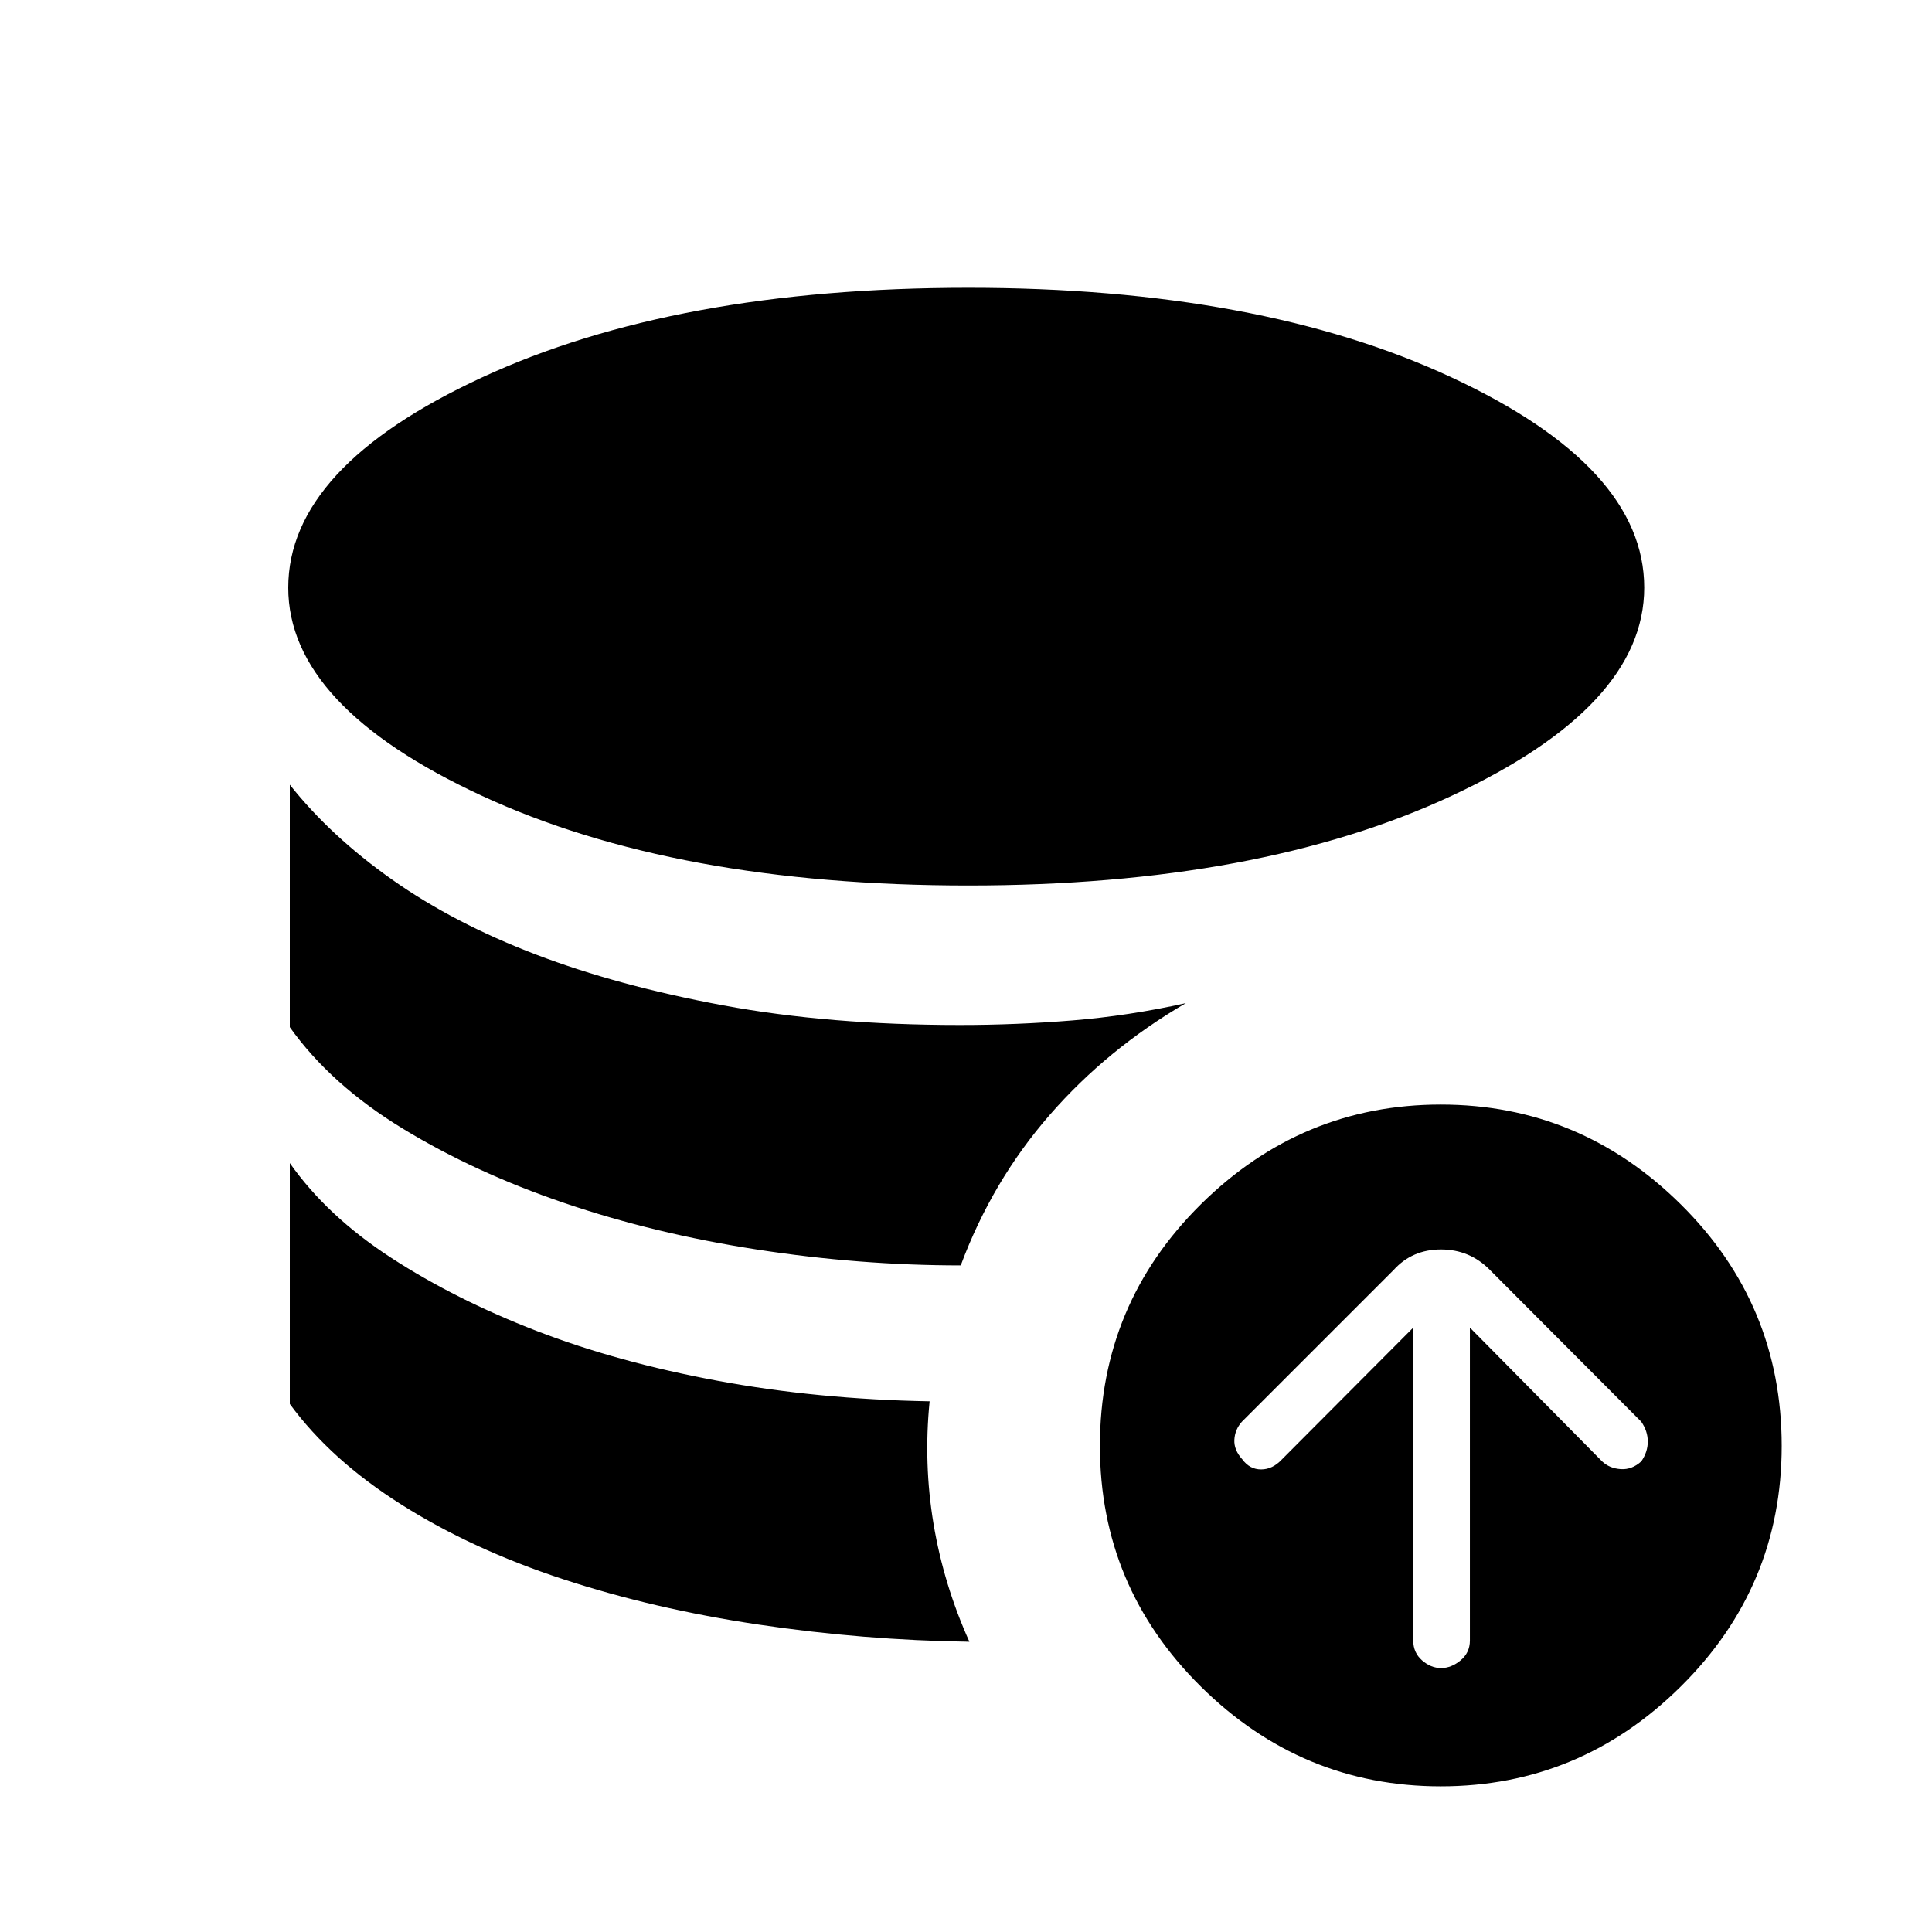 <svg xmlns="http://www.w3.org/2000/svg" height="48" viewBox="0 -960 960 960" width="48"><path d="M461.92-263.69q-3.08 30.88 1.96 60.98 5.04 30.09 17.81 58.48-52.77-.77-104.84-8.54-52.08-7.77-97.16-22.58-45.07-14.8-80.19-37-35.12-22.19-55.5-50.03v-119.7q18.62 26.46 50.5 47.16 31.88 20.69 72.08 36.23 40.19 15.54 89.88 24.77t105.46 10.23Zm127.31-197.85q-39.08 22.77-67.64 55.54-28.57 32.77-44.21 74.77-50.3 0-101.26-7.89-50.97-7.88-95.58-23.07-44.62-15.19-80.39-37Q164.38-421 144-449.62v-120.46q20.38 25.7 51 47.27 30.62 21.58 71.31 37.12t93.15 25.27q52.46 9.73 117.54 9.73 28 0 55.92-2.27 27.93-2.27 56.31-8.58ZM481.18-520q-145.52 0-241.73-44.57-96.22-44.57-96.22-103.42 0-59.86 96.22-104.43Q335.66-817 481.18-817q144.51 0 240.17 44.57Q817-727.86 817-668.01q0 58.86-95.65 103.43Q625.69-520 481.18-520Zm221.05 219.69v155.46q0 6.03 4.37 9.87 4.38 3.83 9.47 3.83 5.08 0 9.7-3.83 4.61-3.84 4.61-9.87v-155.46l65.7 66.46q3.66 3.47 9.23 3.85 5.57.38 10.23-3.85 3.23-4.66 3.23-9.84 0-5.19-3.23-9.85l-75.16-75.38q-10.04-10.23-24.37-10.23-14.32 0-23.55 10.23l-75.38 75.38q-3.46 3.89-3.73 8.96t3.96 9.73q3.66 5 9.34 5 5.69 0 10.35-5l65.23-65.46Zm13.69 227.93q-69.15 0-119.27-49.62-50.11-49.62-50.11-119.54 0-70.38 50.11-120 50.12-49.61 119.27-49.61 69.16 0 119.27 49.61 50.12 49.62 50.12 120 0 69.92-50.12 119.54-50.11 49.62-119.27 49.62Z"/></svg>